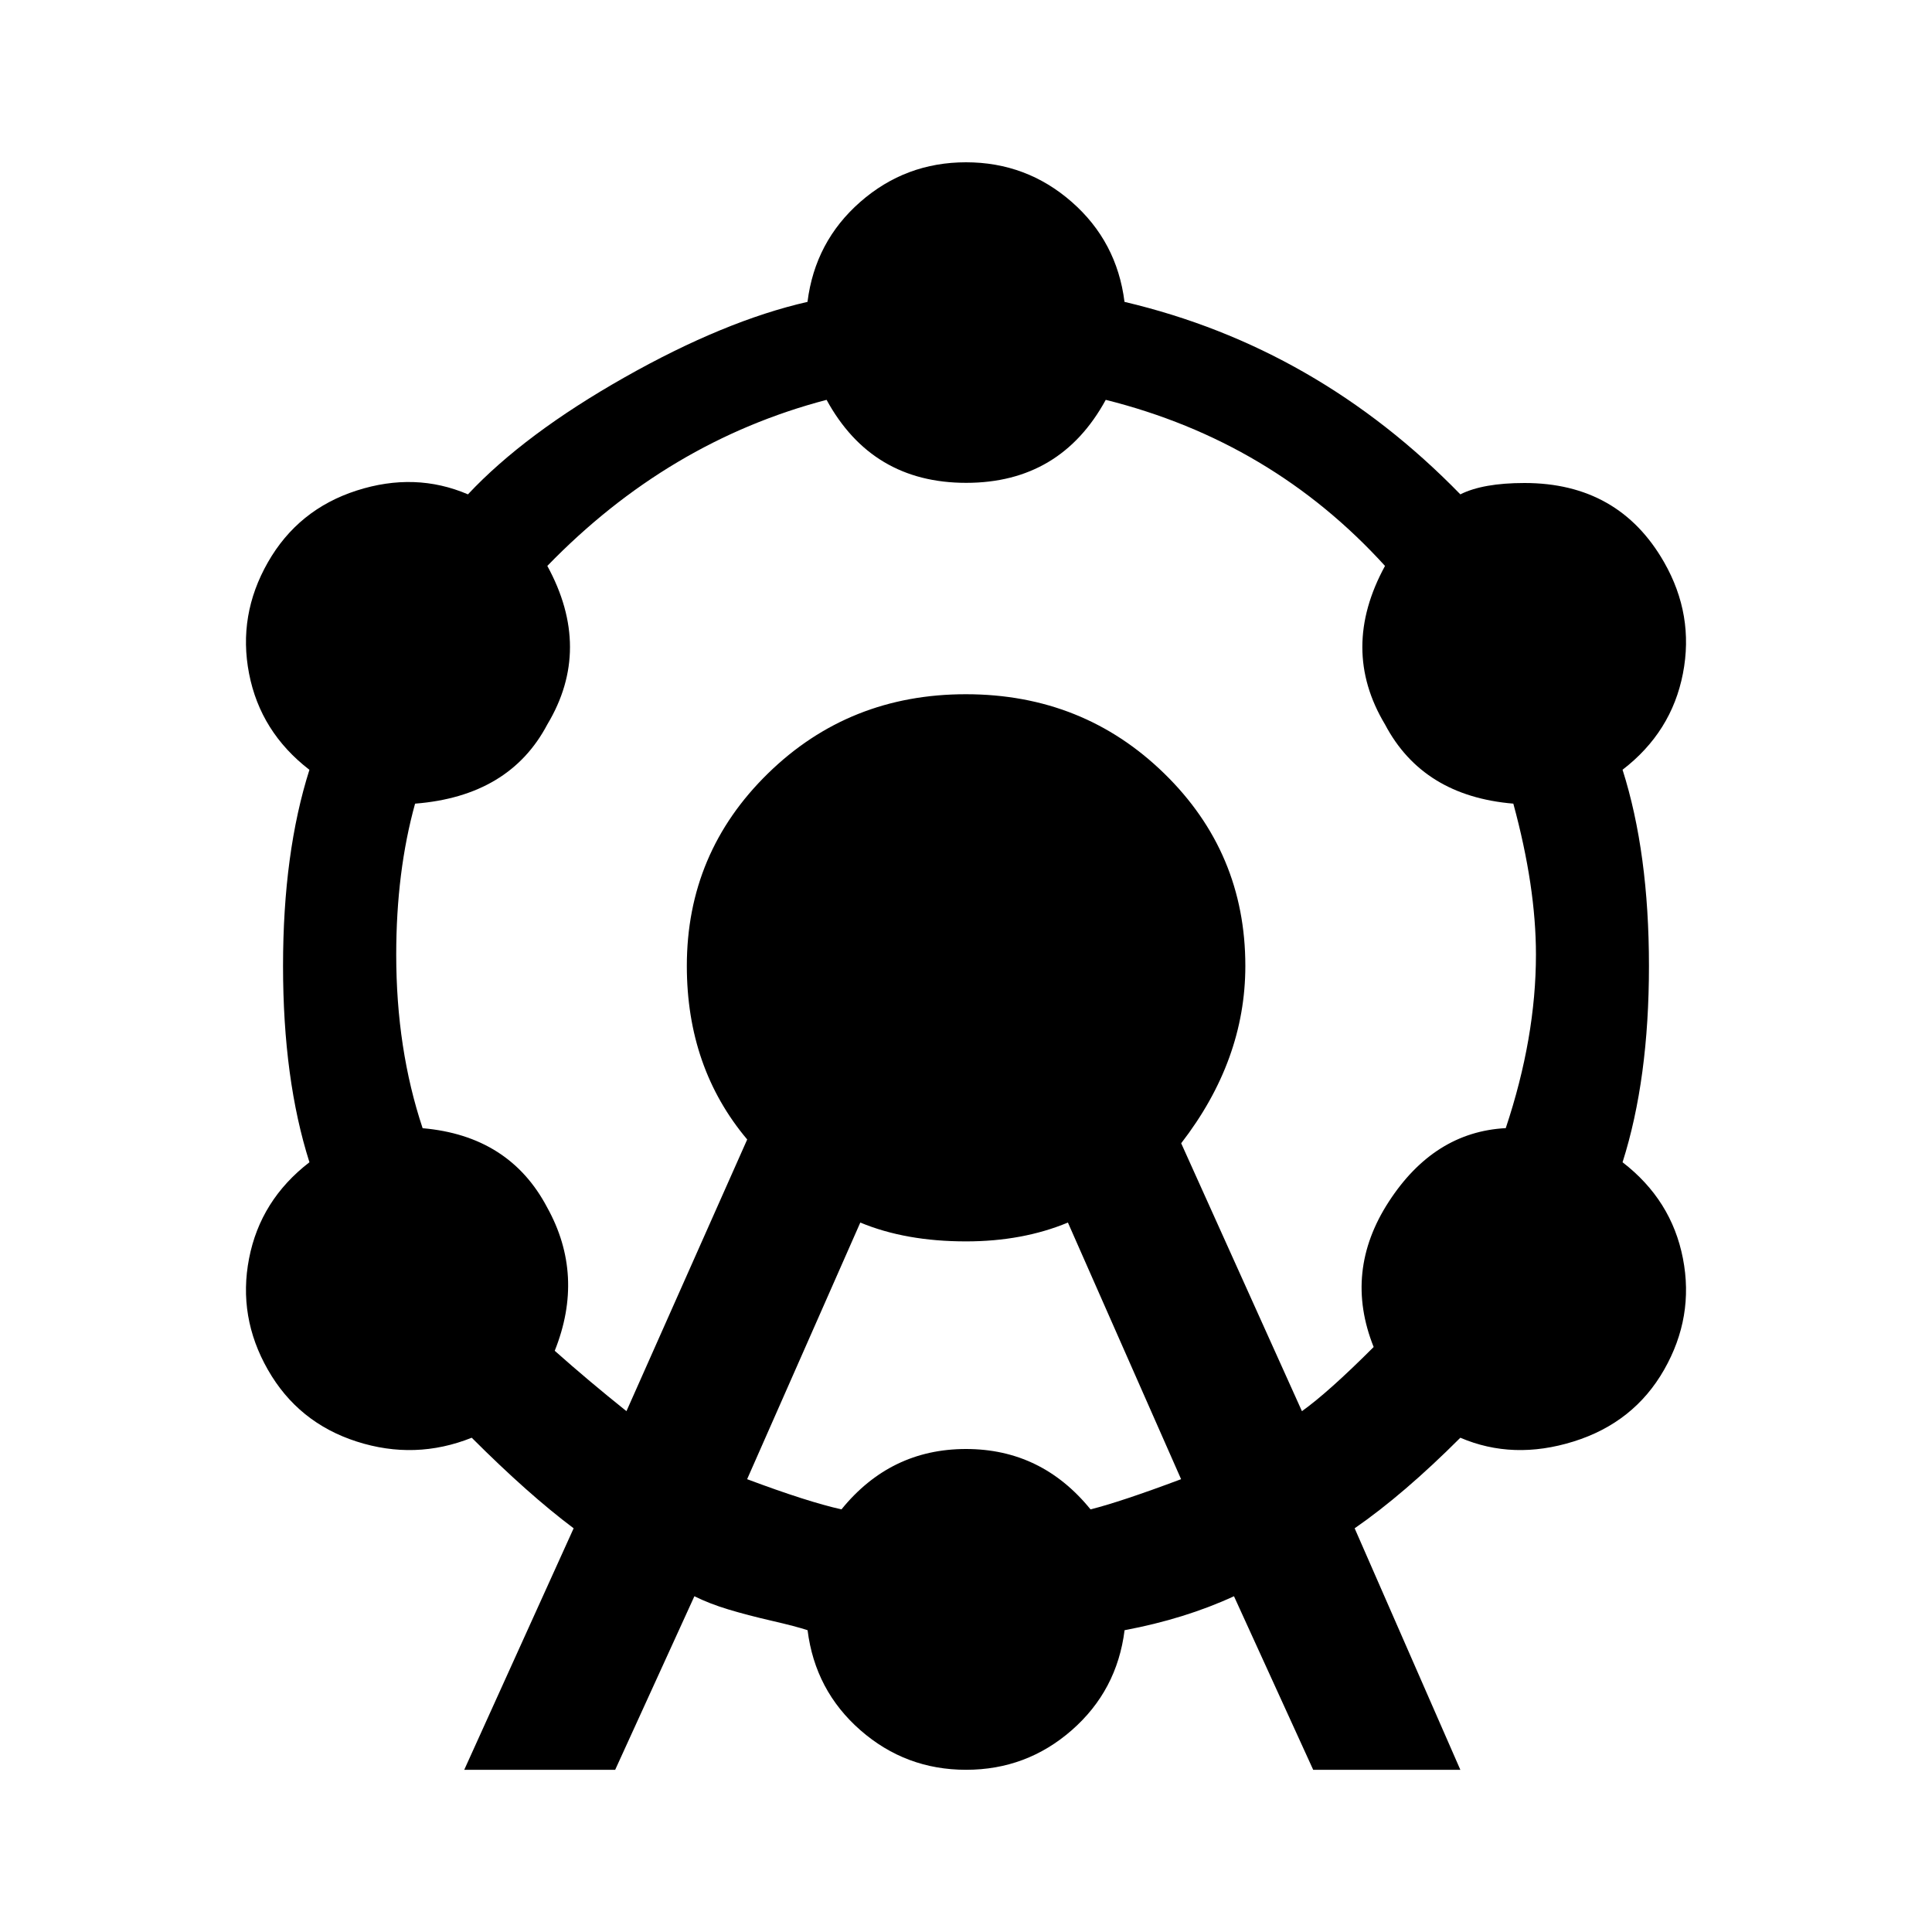 <svg xmlns="http://www.w3.org/2000/svg" width="24" height="24"><path d="M3.844 9.563q-.609-.469-.75-1.195t.234-1.383 1.102-.891 1.383.047q.703-.75 1.945-1.453t2.273-.938q.094-.75.656-1.242T12 2.016t1.313.492.656 1.242q2.391.563 4.172 2.391.281-.141.797-.141 1.172 0 1.734.984.375.656.234 1.383t-.75 1.195q.328 1.031.328 2.438t-.328 2.438q.609.469.75 1.195t-.234 1.383-1.125.891-1.406-.047q-.703.703-1.313 1.125l1.313 3h-1.828l-.984-2.156q-.609.281-1.359.422-.094.75-.656 1.242t-1.313.492-1.313-.492-.656-1.242q-.141-.047-.445-.117t-.539-.141-.422-.164l-.984 2.156H5.767l1.359-3q-.563-.422-1.266-1.125-.703.281-1.43.047t-1.102-.891-.234-1.383.75-1.195Q3.516 13.407 3.516 12t.328-2.438zm1.312.421q-.234.844-.234 1.875 0 1.172.328 2.156 1.078.094 1.547.984.469.844.094 1.781.422.375.891.75l1.5-3.375q-.75-.891-.75-2.156 0-1.406 1.008-2.391t2.461-.984 2.461.984 1.008 2.391q0 1.172-.797 2.203l1.5 3.328q.328-.234.891-.797-.375-.938.188-1.805t1.453-.914q.375-1.125.375-2.156 0-.844-.281-1.875-1.125-.094-1.594-.984-.563-.938 0-1.969-1.406-1.547-3.469-2.063-.563 1.031-1.734 1.031t-1.734-1.031q-1.969.516-3.469 2.063.563 1.031 0 1.969-.469.891-1.641.984zm5.297 8.766Q11.062 18 12 18t1.547.75q.375-.094 1.125-.375l-1.406-3.188q-.563.234-1.266.234-.75 0-1.313-.234l-1.406 3.188q.75.281 1.172.375z"/></svg>